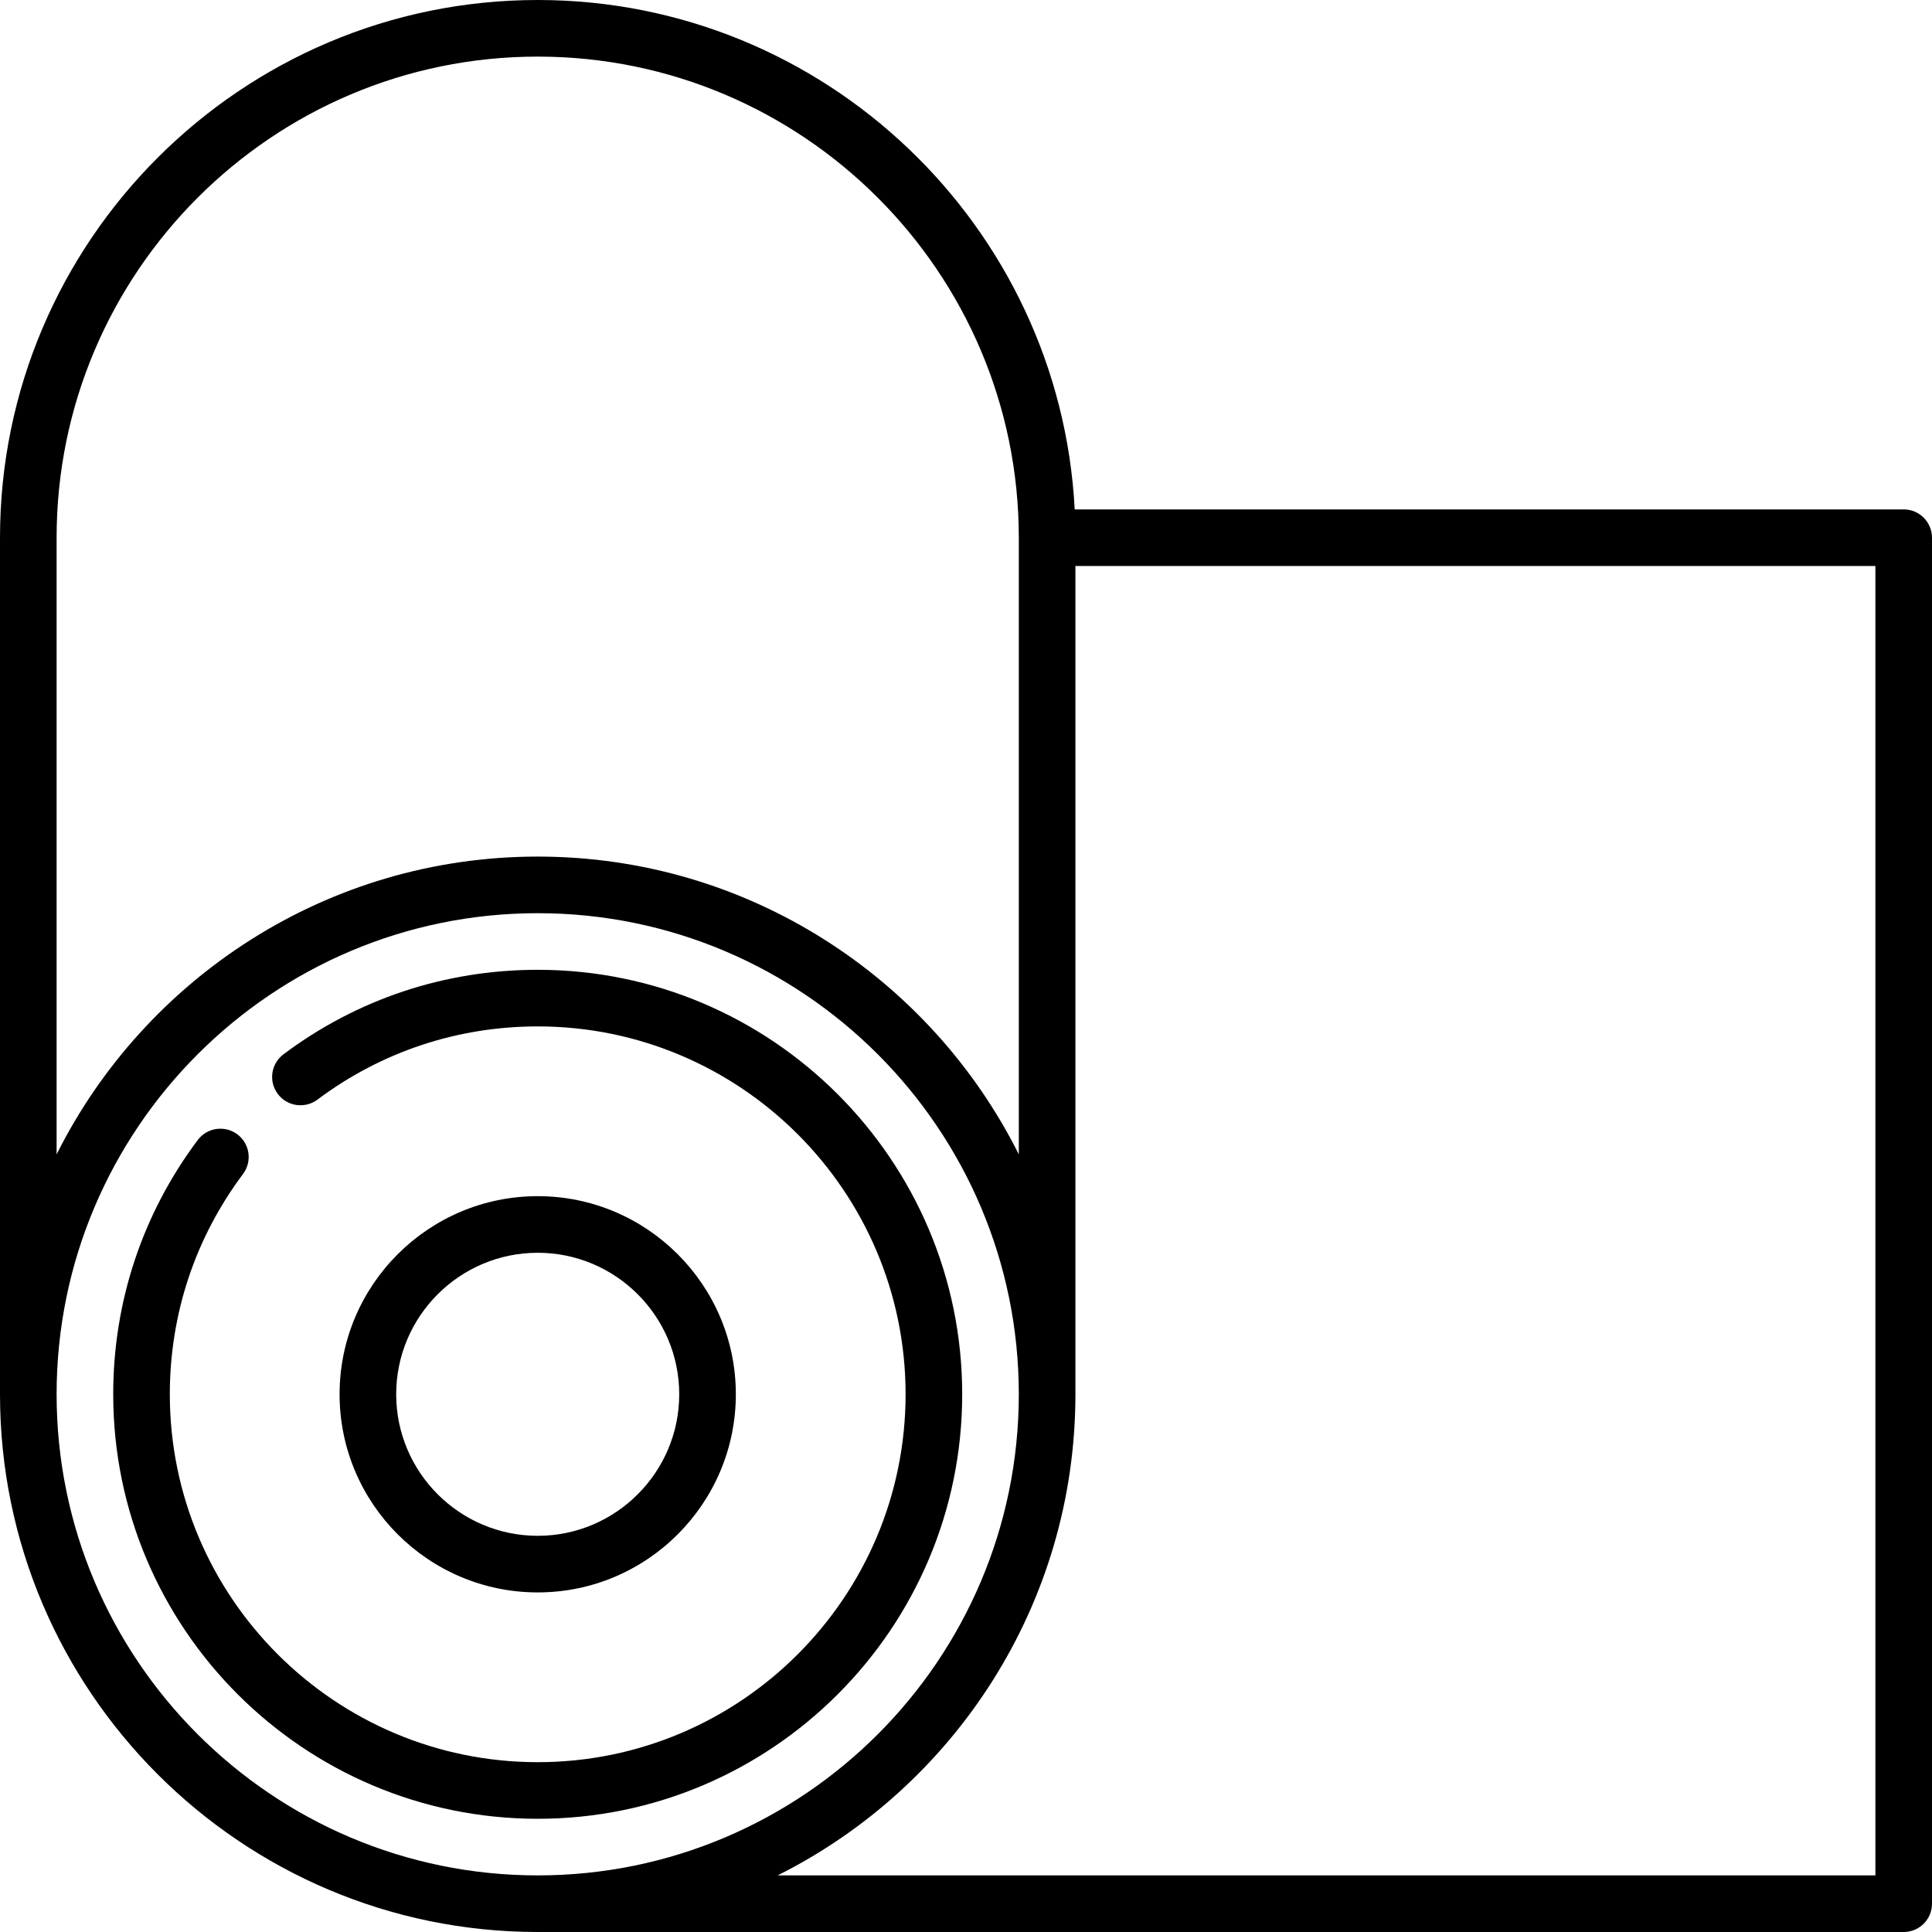 <svg width="30" height="30" viewBox="0 0 30 30" fill="none" xmlns="http://www.w3.org/2000/svg">
  <path fill-rule="evenodd" clip-rule="evenodd" d="M16.688 7.91H29.561C29.803 7.91 30 8.107 30 8.35V29.561C30 29.803 29.803 30 29.561 30H8.35C3.746 30 0 26.254 0 21.65V8.35C0 3.746 3.746 0 8.35 0C12.806 0 16.458 3.51 16.688 7.91ZM8.35 0.879C4.23 0.879 0.879 4.23 0.879 8.35V17.925C2.25 15.186 5.084 13.301 8.35 13.301C11.615 13.301 14.449 15.186 15.82 17.925V8.35C15.82 4.23 12.469 0.879 8.35 0.879ZM8.35 14.18C4.23 14.18 0.879 17.531 0.879 21.65C0.879 25.77 4.23 29.121 8.35 29.121C12.469 29.121 15.82 25.77 15.82 21.65C15.82 17.531 12.469 14.18 8.35 14.18ZM16.699 21.65C16.699 24.916 14.814 27.75 12.075 29.121H17.256H19.406H29.121V8.789H28.242H27.363H16.699V21.65ZM20.332 26.924C20.332 26.93 20.332 26.936 20.332 26.941L20.332 26.924Z" fill="black"/>
  <path d="M8.35 24.727C10.046 24.727 11.426 23.347 11.426 21.65C11.426 19.954 10.046 18.574 8.35 18.574C6.653 18.574 5.273 19.954 5.273 21.65C5.273 23.347 6.653 24.727 8.35 24.727ZM8.35 19.453C9.561 19.453 10.547 20.439 10.547 21.65C10.547 22.862 9.561 23.848 8.35 23.848C7.138 23.848 6.152 22.862 6.152 21.65C6.152 20.439 7.138 19.453 8.35 19.453Z" fill="black"/>
  <path d="M8.35 15.059C6.913 15.059 5.548 15.512 4.402 16.371C4.207 16.517 4.168 16.792 4.313 16.986C4.459 17.181 4.734 17.22 4.929 17.075C5.922 16.331 7.105 15.938 8.35 15.938C11.5 15.938 14.062 18.5 14.062 21.65C14.062 24.8 11.5 27.363 8.35 27.363C5.199 27.363 2.637 24.8 2.637 21.65C2.637 20.406 3.03 19.223 3.774 18.229C3.919 18.035 3.88 17.76 3.686 17.614C3.491 17.469 3.216 17.508 3.07 17.703C2.212 18.849 1.758 20.214 1.758 21.65C1.758 25.285 4.715 28.242 8.35 28.242C11.984 28.242 14.941 25.285 14.941 21.65C14.941 18.016 11.984 15.059 8.35 15.059Z" fill="black"/>
</svg>
